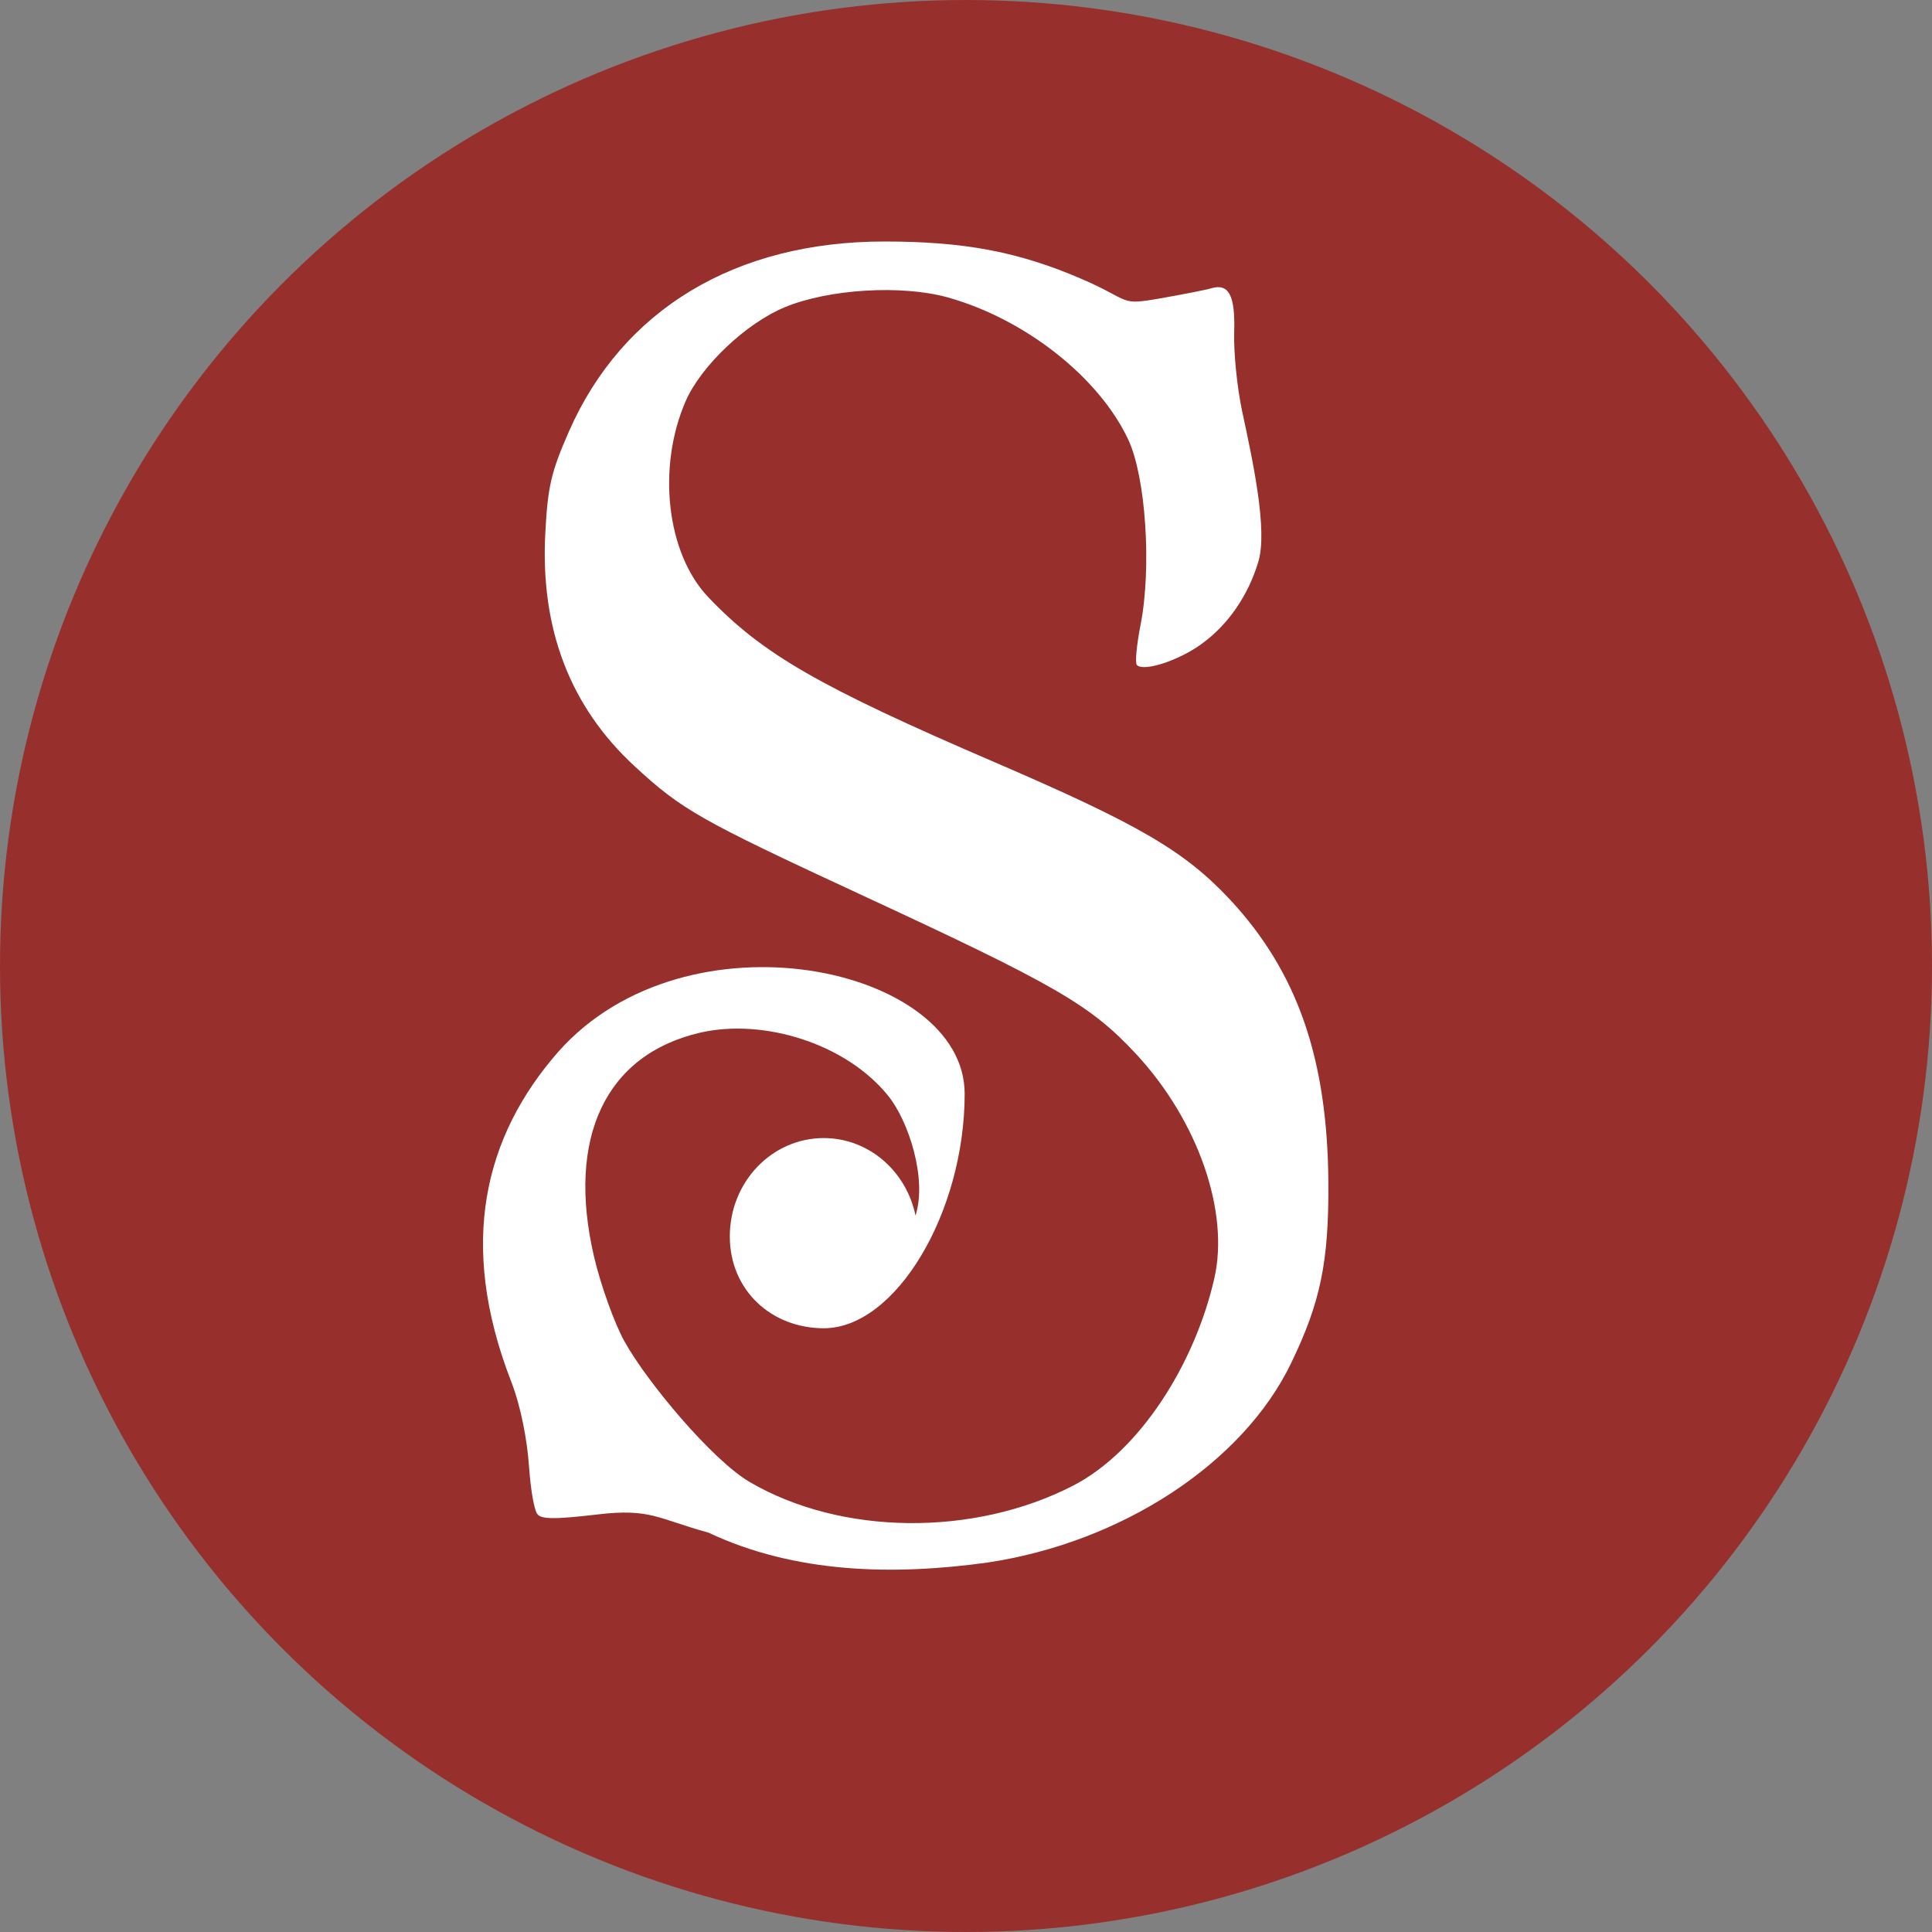 <svg xmlns="http://www.w3.org/2000/svg" width="16" height="16" version="1.1"><rect width="100%" height="100%" fill="#808080" stroke="none"/><defs>
<linearGradient id="ucPurpleBlue" x1="0%" y1="0%" x2="100%" y2="100%">
  <stop offset="0%" style="stop-color:#B794F4;stop-opacity:1"/>
  <stop offset="100%" style="stop-color:#4299E1;stop-opacity:1"/>
</linearGradient>
</defs>
 <circle style="fill:#97302c" cx="8" cy="8" r="8"/>
 <path style="fill:#ffffff" d="M 7.325,2 C 6.092,2 5.158,2.561 4.713,3.57 4.565,3.907 4.536,4.027 4.516,4.415 4.474,5.209 4.721,5.852 5.256,6.346 5.646,6.706 5.794,6.79 7.116,7.403 8.748,8.159 9.027,8.32 9.406,8.726 9.92,9.278 10.184,10.034 10.056,10.589 9.893,11.301 9.437,12.019 8.888,12.303 8.064,12.728 6.964,12.716 6.208,12.273 5.898,12.091 5.357,11.445 5.17,11.106 5.087,10.956 4.974,10.64 4.919,10.405 4.691,9.423 5.014,8.733 5.799,8.552 6.32,8.432 7.007,8.64 7.358,9.078 7.522,9.283 7.68,9.757 7.582,10.067 7.504,9.692 7.188,9.425 6.822,9.425 c -0.43,0 -0.778,0.364 -0.778,0.814 0,0.45 0.348,0.761 0.778,0.761 C 7.42,11 7.989,10.039 7.989,9.058 7.989,8.004 5.688,7.507 4.622,8.712 4.013,9.408 3.789,10.296 4.233,11.44 c 0.079,0.204 0.132,0.477 0.148,0.703 0.016,0.224 0.045,0.355 0.065,0.39 0.028,0.05 0.136,0.052 0.503,0.009 0.436,-0.052 0.496,0.034 0.919,0.151 0.718,0.338 1.529,0.355 2.306,0.248 1.115,-0.166 2.117,-0.822 2.517,-1.649 0.245,-0.506 0.314,-0.841 0.31,-1.498 -0.007,-1.024 -0.255,-1.74 -0.81,-2.339 C 9.81,7.047 9.438,6.83 8.234,6.311 6.782,5.686 6.315,5.417 5.867,4.947 5.518,4.582 5.441,3.868 5.678,3.323 5.805,3.031 6.178,2.677 6.5,2.544 6.865,2.393 7.468,2.357 7.849,2.463 8.489,2.642 9.1,3.123 9.343,3.639 9.49,3.951 9.538,4.702 9.446,5.173 9.413,5.34 9.399,5.49 9.415,5.507 9.469,5.566 9.766,5.47 9.955,5.33 10.172,5.172 10.338,4.93 10.421,4.652 c 0.079,-0.262 -0.046,-0.836 -0.135,-1.251 -0.041,-0.193 -0.07,-0.484 -0.065,-0.647 0.01,-0.307 -0.044,-0.411 -0.192,-0.366 -0.038,0.012 -0.228,0.049 -0.42,0.083 C 9.26,2.532 9.377,2.491 8.957,2.31 8.436,2.085 7.986,2 7.325,2 Z"/>
</svg>
